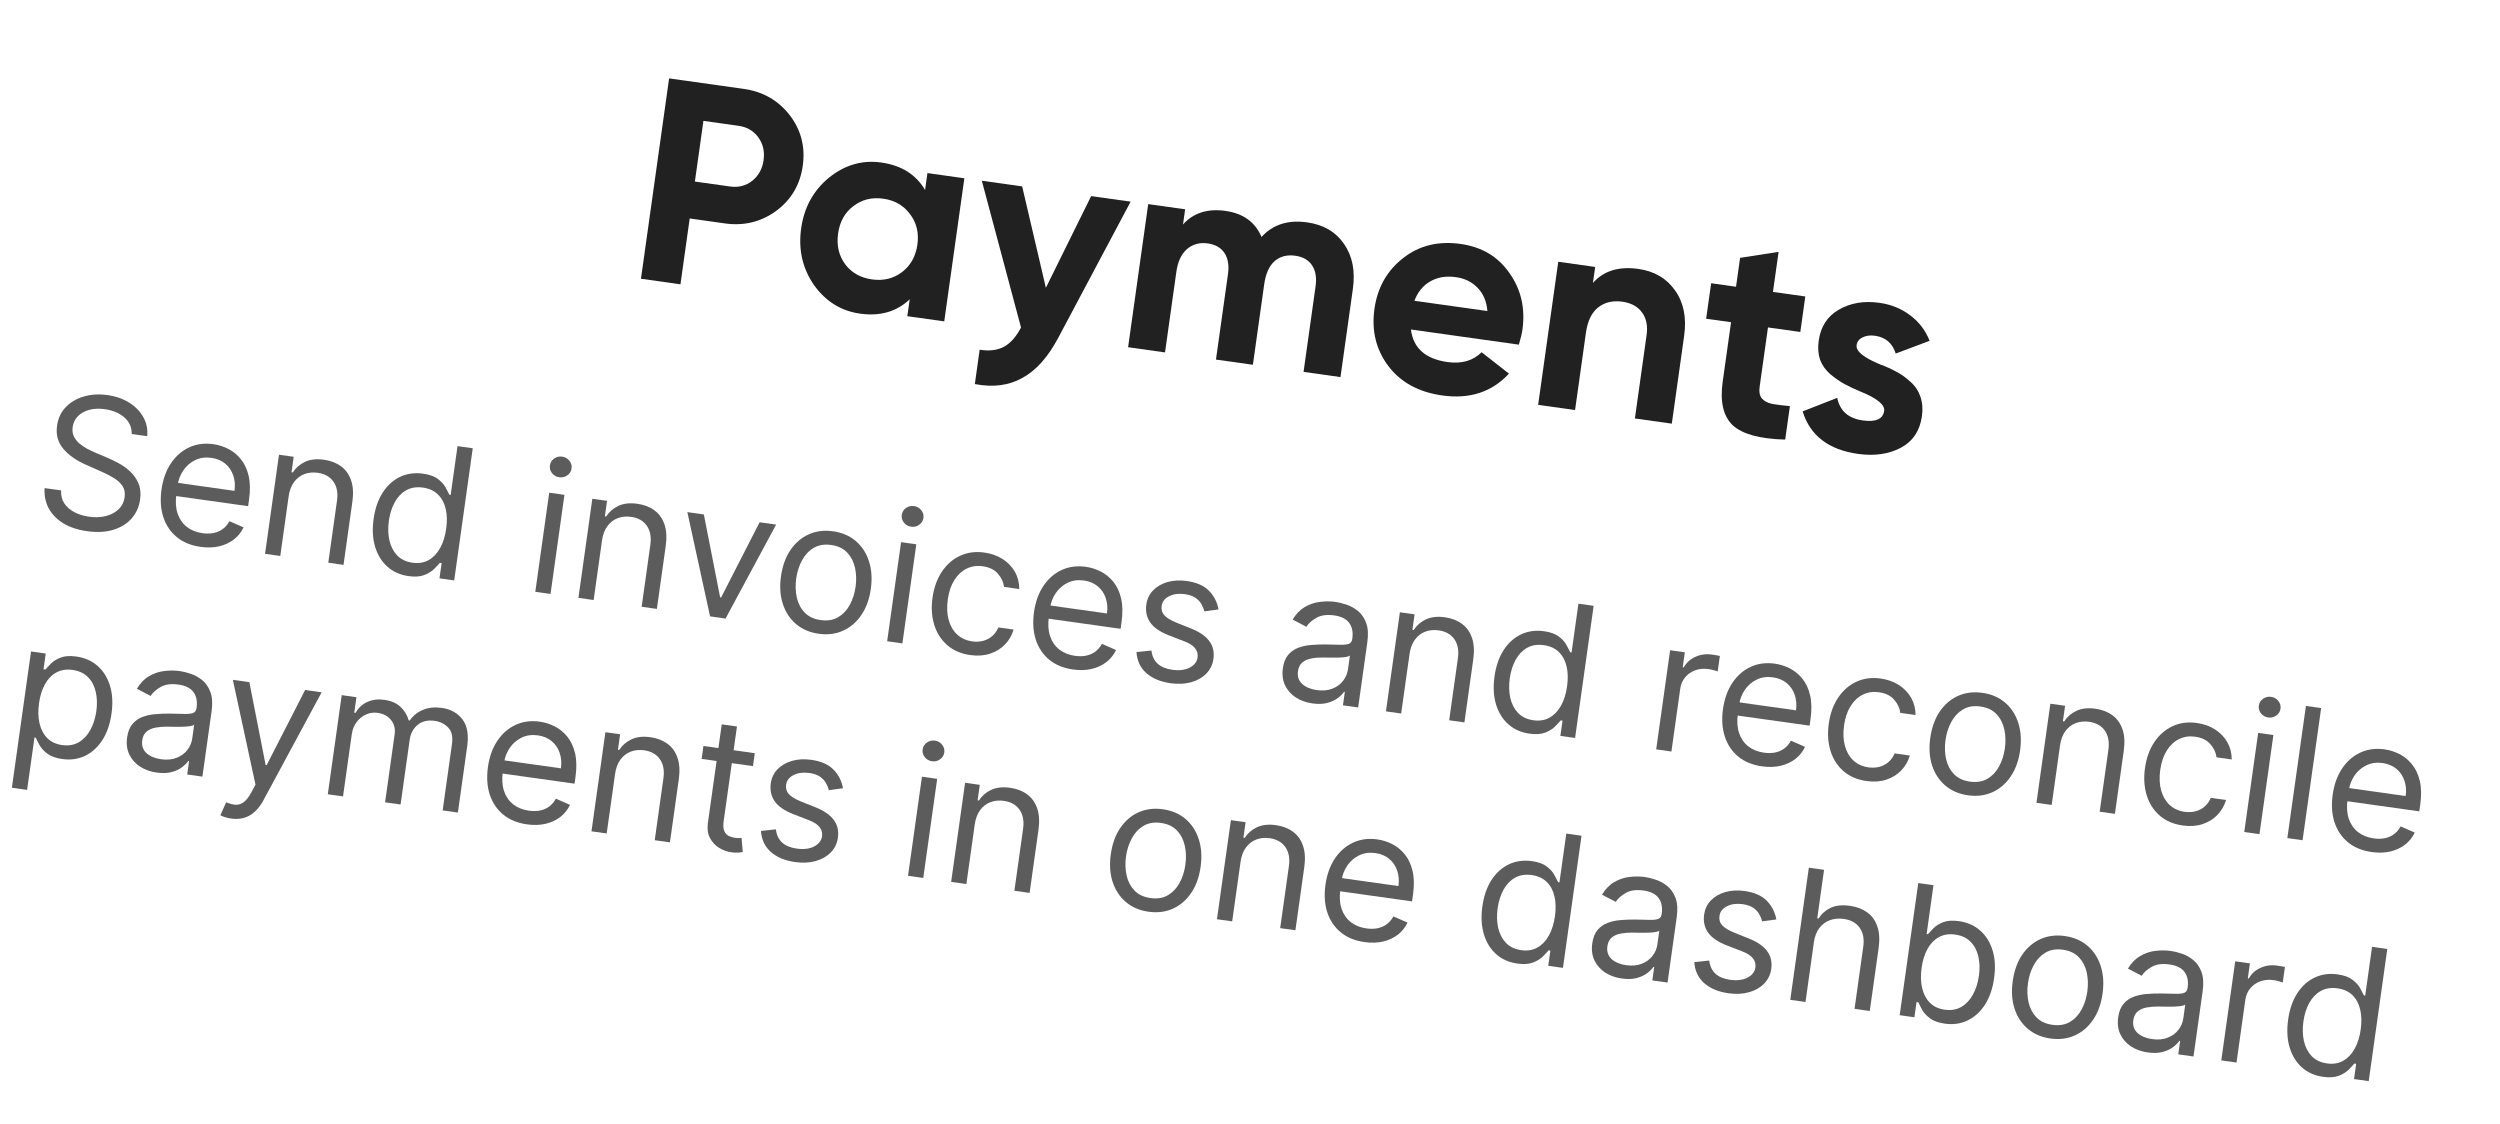 <svg width="109" height="49" viewBox="0 0 109 49" fill="none" xmlns="http://www.w3.org/2000/svg">
<path d="M29.173 3.418L32.43 3.876C33.262 3.993 33.93 4.375 34.433 5.023C34.927 5.669 35.117 6.404 35.001 7.228C34.885 8.051 34.5 8.706 33.847 9.191C33.185 9.675 32.438 9.858 31.606 9.741L30.071 9.525L29.668 12.396L27.946 12.153L29.173 3.418ZM30.297 7.916L31.832 8.131C32.199 8.183 32.52 8.101 32.796 7.885C33.074 7.661 33.239 7.362 33.291 6.987C33.345 6.605 33.269 6.272 33.062 5.988C32.856 5.705 32.57 5.537 32.204 5.486L30.669 5.27L30.297 7.916Z" fill="#212121"/>
<path d="M40.333 8.283L40.436 7.546L42.046 7.773L41.169 14.012L39.559 13.786L39.663 13.05C39.095 13.589 38.374 13.797 37.501 13.675C36.669 13.558 35.998 13.141 35.488 12.425C34.987 11.701 34.801 10.877 34.931 9.954C35.06 9.039 35.465 8.302 36.145 7.745C36.834 7.189 37.595 6.969 38.427 7.086C39.3 7.209 39.935 7.607 40.333 8.283ZM36.849 11.521C37.128 11.892 37.517 12.112 38.016 12.182C38.515 12.252 38.95 12.148 39.32 11.869C39.699 11.583 39.925 11.182 39.998 10.666C40.07 10.15 39.963 9.707 39.676 9.336C39.398 8.957 39.01 8.733 38.51 8.663C38.011 8.593 37.576 8.701 37.205 8.988C36.835 9.267 36.614 9.664 36.541 10.18C36.469 10.696 36.571 11.143 36.849 11.521Z" fill="#212121"/>
<path d="M45.6 12.548L47.574 8.55L49.296 8.792L46.148 14.712C45.697 15.565 45.174 16.153 44.577 16.476C43.987 16.809 43.296 16.899 42.503 16.745L42.713 15.247C43.136 15.315 43.49 15.272 43.775 15.117C44.06 14.961 44.307 14.682 44.516 14.279L42.807 7.88L44.566 8.127L45.6 12.548Z" fill="#212121"/>
<path d="M56.988 9.695C57.703 9.795 58.24 10.108 58.599 10.634C58.966 11.161 59.095 11.815 58.985 12.597L58.445 16.441L56.835 16.214L57.359 12.483C57.412 12.109 57.361 11.805 57.208 11.571C57.054 11.337 56.81 11.197 56.478 11.15C56.112 11.099 55.808 11.179 55.566 11.391C55.332 11.604 55.183 11.94 55.119 12.397L54.626 15.904L53.016 15.678L53.541 11.946C53.593 11.572 53.543 11.268 53.389 11.034C53.235 10.8 52.992 10.66 52.659 10.613C52.301 10.563 51.997 10.648 51.745 10.867C51.504 11.079 51.351 11.409 51.288 11.859L50.795 15.365L49.185 15.139L50.062 8.899L51.672 9.126L51.579 9.787C52.032 9.282 52.649 9.085 53.431 9.195C54.205 9.304 54.728 9.683 55.002 10.332C55.494 9.79 56.156 9.578 56.988 9.695Z" fill="#212121"/>
<path d="M66.222 15.027L61.518 14.366C61.616 15.177 62.147 15.65 63.112 15.786C63.728 15.872 64.223 15.73 64.598 15.358L65.79 16.29C65.05 17.093 64.08 17.411 62.882 17.242C61.851 17.097 61.067 16.669 60.531 15.957C59.994 15.246 59.793 14.416 59.926 13.467C60.057 12.536 60.475 11.797 61.179 11.251C61.875 10.704 62.71 10.499 63.683 10.636C64.607 10.766 65.315 11.188 65.809 11.902C66.319 12.618 66.509 13.442 66.378 14.374C66.353 14.549 66.301 14.766 66.222 15.027ZM61.668 13.114L64.85 13.561C64.816 13.141 64.673 12.803 64.42 12.546C64.176 12.292 63.863 12.137 63.48 12.084C63.047 12.023 62.674 12.085 62.359 12.27C62.046 12.446 61.816 12.728 61.668 13.114Z" fill="#212121"/>
<path d="M71.434 11.725C72.124 11.822 72.654 12.13 73.022 12.648C73.406 13.177 73.541 13.841 73.429 14.64L72.891 18.471L71.281 18.245L71.791 14.613C71.849 14.206 71.781 13.874 71.588 13.618C71.403 13.363 71.119 13.208 70.737 13.154C70.312 13.095 69.957 13.181 69.67 13.412C69.392 13.636 69.218 14.001 69.146 14.509L68.673 17.878L67.063 17.652L67.94 11.412L69.55 11.639L69.451 12.337C69.916 11.809 70.577 11.605 71.434 11.725Z" fill="#212121"/>
<path d="M78.711 12.926L78.494 14.474L77.084 14.276L76.719 16.871C76.689 17.087 76.72 17.253 76.814 17.368C76.909 17.483 77.058 17.564 77.264 17.61C77.471 17.647 77.73 17.679 78.04 17.706L77.834 19.166C76.727 19.137 75.963 18.928 75.543 18.538C75.132 18.141 74.987 17.51 75.109 16.645L75.474 14.049L74.388 13.897L74.606 12.349L75.691 12.502L75.868 11.242L77.547 10.981L77.301 12.728L78.711 12.926Z" fill="#212121"/>
<path d="M80.948 15.048C80.911 15.314 81.257 15.596 81.987 15.894C82.245 15.989 82.477 16.094 82.681 16.208C82.887 16.313 83.088 16.456 83.283 16.636C83.488 16.809 83.635 17.025 83.726 17.284C83.817 17.542 83.841 17.83 83.796 18.146C83.706 18.787 83.395 19.248 82.864 19.529C82.333 19.802 81.714 19.89 81.007 19.79C79.726 19.61 78.922 18.992 78.595 17.937L80.103 17.347C80.219 17.915 80.588 18.242 81.212 18.33C81.786 18.411 82.099 18.272 82.149 17.914C82.186 17.648 81.84 17.366 81.11 17.069C80.837 16.954 80.607 16.845 80.417 16.742C80.228 16.639 80.027 16.501 79.814 16.326C79.602 16.144 79.45 15.932 79.356 15.689C79.273 15.44 79.252 15.162 79.296 14.854C79.382 14.238 79.675 13.787 80.173 13.501C80.681 13.207 81.272 13.108 81.945 13.203C82.453 13.274 82.898 13.456 83.282 13.747C83.666 14.03 83.949 14.401 84.131 14.859L82.653 15.415C82.513 14.962 82.21 14.703 81.744 14.638C81.536 14.609 81.354 14.634 81.199 14.714C81.053 14.787 80.969 14.898 80.948 15.048Z" fill="#212121"/>
<path d="M5.742 18.923C5.748 18.633 5.642 18.393 5.424 18.201C5.206 18.01 4.923 17.89 4.574 17.841C4.319 17.805 4.09 17.815 3.887 17.87C3.686 17.926 3.522 18.019 3.395 18.148C3.269 18.278 3.194 18.435 3.168 18.619C3.146 18.772 3.164 18.91 3.222 19.031C3.282 19.15 3.364 19.254 3.47 19.344C3.577 19.431 3.69 19.508 3.811 19.573C3.933 19.636 4.045 19.689 4.148 19.732L4.711 19.971C4.855 20.032 5.014 20.11 5.188 20.205C5.364 20.3 5.528 20.42 5.68 20.564C5.834 20.706 5.954 20.878 6.038 21.079C6.123 21.28 6.146 21.516 6.108 21.786C6.064 22.097 5.943 22.367 5.745 22.596C5.548 22.824 5.284 22.991 4.952 23.095C4.621 23.2 4.235 23.221 3.792 23.159C3.38 23.101 3.032 22.984 2.748 22.808C2.467 22.633 2.257 22.414 2.118 22.152C1.981 21.89 1.923 21.599 1.945 21.281L2.665 21.382C2.653 21.602 2.701 21.793 2.808 21.953C2.918 22.112 3.066 22.24 3.254 22.337C3.443 22.433 3.652 22.496 3.881 22.529C4.147 22.566 4.392 22.556 4.616 22.5C4.841 22.442 5.026 22.343 5.171 22.205C5.317 22.065 5.405 21.89 5.434 21.68C5.461 21.488 5.43 21.325 5.34 21.19C5.25 21.055 5.123 20.938 4.959 20.838C4.795 20.739 4.616 20.647 4.421 20.562L3.741 20.26C3.309 20.067 2.978 19.832 2.749 19.555C2.521 19.278 2.433 18.946 2.488 18.557C2.533 18.235 2.66 17.966 2.868 17.75C3.079 17.533 3.341 17.379 3.656 17.287C3.973 17.194 4.316 17.173 4.683 17.225C5.055 17.277 5.375 17.39 5.646 17.564C5.916 17.736 6.119 17.948 6.256 18.201C6.395 18.453 6.448 18.726 6.417 19.018L5.742 18.923Z" fill="#5C5C5C"/>
<path d="M8.744 23.843C8.328 23.785 7.982 23.642 7.706 23.416C7.432 23.188 7.236 22.897 7.12 22.542C7.006 22.186 6.979 21.786 7.042 21.343C7.104 20.901 7.239 20.522 7.448 20.207C7.659 19.891 7.923 19.658 8.24 19.509C8.56 19.359 8.915 19.312 9.305 19.366C9.53 19.398 9.747 19.467 9.956 19.573C10.165 19.678 10.347 19.828 10.503 20.023C10.66 20.215 10.772 20.456 10.841 20.747C10.909 21.038 10.915 21.385 10.858 21.788L10.818 22.069L7.487 21.601L7.568 21.027L10.224 21.401C10.258 21.157 10.24 20.932 10.169 20.727C10.1 20.523 9.985 20.352 9.822 20.217C9.661 20.081 9.461 19.997 9.221 19.963C8.956 19.926 8.718 19.959 8.507 20.063C8.297 20.166 8.126 20.314 7.994 20.508C7.862 20.701 7.779 20.917 7.745 21.155L7.691 21.538C7.645 21.864 7.663 22.149 7.744 22.392C7.826 22.633 7.961 22.827 8.147 22.973C8.333 23.118 8.56 23.209 8.828 23.247C9.003 23.271 9.164 23.269 9.311 23.24C9.461 23.21 9.594 23.152 9.711 23.067C9.829 22.98 9.926 22.866 10.003 22.724L10.62 22.994C10.521 23.202 10.381 23.377 10.198 23.52C10.016 23.661 9.801 23.761 9.554 23.82C9.307 23.877 9.037 23.884 8.744 23.843Z" fill="#5C5C5C"/>
<path d="M12.585 21.641L12.22 24.24L11.556 24.147L12.164 19.826L12.805 19.916L12.71 20.591L12.766 20.599C12.898 20.394 13.077 20.239 13.302 20.135C13.527 20.029 13.803 19.999 14.129 20.045C14.422 20.086 14.669 20.182 14.872 20.333C15.075 20.482 15.22 20.686 15.308 20.945C15.396 21.202 15.415 21.514 15.363 21.882L14.977 24.628L14.313 24.534L14.693 21.834C14.74 21.494 14.69 21.217 14.54 21.003C14.39 20.787 14.162 20.657 13.854 20.614C13.642 20.584 13.447 20.604 13.267 20.672C13.089 20.741 12.94 20.857 12.819 21.019C12.699 21.182 12.621 21.389 12.585 21.641Z" fill="#5C5C5C"/>
<path d="M17.809 25.118C17.449 25.067 17.144 24.931 16.894 24.711C16.644 24.488 16.465 24.199 16.356 23.843C16.248 23.486 16.226 23.078 16.29 22.62C16.354 22.166 16.487 21.784 16.689 21.472C16.892 21.16 17.145 20.932 17.448 20.789C17.751 20.646 18.085 20.601 18.448 20.652C18.73 20.691 18.945 20.769 19.095 20.886C19.247 21.001 19.358 21.124 19.428 21.254C19.5 21.383 19.555 21.488 19.593 21.57L19.649 21.578L19.948 19.451L20.612 19.544L19.803 25.306L19.161 25.216L19.255 24.552L19.176 24.541C19.116 24.613 19.032 24.702 18.926 24.81C18.819 24.915 18.676 25.003 18.495 25.073C18.316 25.142 18.087 25.157 17.809 25.118ZM17.983 24.534C18.25 24.571 18.484 24.534 18.688 24.421C18.891 24.306 19.058 24.131 19.189 23.897C19.319 23.661 19.408 23.38 19.453 23.054C19.499 22.731 19.492 22.442 19.432 22.187C19.372 21.93 19.26 21.721 19.095 21.56C18.931 21.398 18.713 21.297 18.443 21.259C18.162 21.22 17.918 21.259 17.71 21.377C17.504 21.493 17.337 21.668 17.209 21.9C17.082 22.131 16.998 22.399 16.955 22.703C16.912 23.01 16.92 23.296 16.978 23.561C17.039 23.823 17.151 24.042 17.316 24.216C17.483 24.389 17.706 24.495 17.983 24.534Z" fill="#5C5C5C"/>
<path d="M23.339 25.803L23.946 21.482L24.61 21.575L24.003 25.896L23.339 25.803ZM24.385 20.809C24.256 20.791 24.15 20.731 24.069 20.63C23.989 20.529 23.958 20.416 23.976 20.293C23.993 20.169 24.054 20.069 24.158 19.994C24.264 19.919 24.382 19.891 24.511 19.909C24.641 19.927 24.745 19.987 24.825 20.088C24.906 20.189 24.938 20.302 24.921 20.425C24.903 20.549 24.842 20.649 24.735 20.724C24.631 20.799 24.514 20.827 24.385 20.809Z" fill="#5C5C5C"/>
<path d="M26.248 23.561L25.883 26.161L25.219 26.067L25.826 21.746L26.467 21.836L26.373 22.511L26.429 22.519C26.561 22.314 26.739 22.16 26.965 22.055C27.19 21.949 27.466 21.919 27.792 21.965C28.084 22.006 28.332 22.102 28.535 22.253C28.738 22.402 28.883 22.606 28.971 22.865C29.059 23.122 29.077 23.435 29.026 23.802L28.64 26.548L27.976 26.455L28.355 23.754C28.403 23.415 28.352 23.138 28.202 22.924C28.053 22.707 27.824 22.578 27.517 22.535C27.305 22.505 27.109 22.524 26.929 22.593C26.751 22.661 26.602 22.777 26.482 22.94C26.361 23.103 26.283 23.31 26.248 23.561Z" fill="#5C5C5C"/>
<path d="M33.839 22.872L31.634 26.969L30.959 26.874L29.968 22.328L30.688 22.43L31.397 26.041L31.442 26.047L33.119 22.771L33.839 22.872Z" fill="#5C5C5C"/>
<path d="M35.696 27.632C35.306 27.577 34.977 27.436 34.708 27.209C34.442 26.982 34.25 26.69 34.132 26.333C34.015 25.976 33.988 25.575 34.051 25.128C34.114 24.678 34.251 24.297 34.462 23.984C34.674 23.672 34.939 23.443 35.258 23.299C35.578 23.154 35.934 23.11 36.324 23.164C36.714 23.219 37.042 23.36 37.309 23.587C37.577 23.814 37.769 24.107 37.885 24.465C38.003 24.824 38.031 25.229 37.967 25.679C37.904 26.125 37.767 26.504 37.555 26.814C37.345 27.125 37.08 27.353 36.759 27.497C36.441 27.642 36.086 27.687 35.696 27.632ZM35.78 27.035C36.076 27.077 36.331 27.035 36.543 26.91C36.756 26.785 36.926 26.605 37.052 26.371C37.179 26.136 37.263 25.874 37.303 25.586C37.344 25.297 37.336 25.021 37.279 24.759C37.222 24.496 37.109 24.275 36.939 24.094C36.769 23.913 36.536 23.802 36.24 23.761C35.944 23.719 35.689 23.762 35.476 23.889C35.263 24.015 35.093 24.197 34.966 24.434C34.839 24.67 34.756 24.933 34.715 25.222C34.675 25.511 34.683 25.785 34.74 26.046C34.797 26.306 34.91 26.526 35.081 26.705C35.25 26.884 35.484 26.994 35.78 27.035Z" fill="#5C5C5C"/>
<path d="M38.68 27.959L39.287 23.638L39.951 23.732L39.344 28.053L38.68 27.959ZM39.726 22.965C39.597 22.947 39.491 22.887 39.41 22.786C39.331 22.685 39.3 22.573 39.317 22.449C39.334 22.325 39.395 22.226 39.499 22.15C39.605 22.076 39.723 22.047 39.853 22.065C39.982 22.083 40.087 22.143 40.166 22.244C40.248 22.346 40.279 22.458 40.262 22.582C40.245 22.706 40.183 22.805 40.077 22.88C39.972 22.955 39.856 22.984 39.726 22.965Z" fill="#5C5C5C"/>
<path d="M42.303 28.561C41.898 28.503 41.562 28.359 41.297 28.126C41.031 27.894 40.843 27.599 40.733 27.241C40.622 26.883 40.597 26.488 40.658 26.057C40.72 25.618 40.855 25.242 41.063 24.929C41.274 24.615 41.538 24.383 41.855 24.234C42.175 24.084 42.529 24.037 42.919 24.091C43.223 24.134 43.489 24.229 43.717 24.376C43.945 24.523 44.123 24.708 44.25 24.933C44.377 25.157 44.441 25.407 44.44 25.682L43.776 25.589C43.753 25.385 43.665 25.195 43.512 25.018C43.361 24.84 43.139 24.73 42.847 24.689C42.588 24.653 42.352 24.689 42.138 24.796C41.926 24.902 41.748 25.07 41.605 25.298C41.464 25.525 41.371 25.802 41.325 26.128C41.278 26.462 41.29 26.76 41.36 27.022C41.432 27.285 41.555 27.498 41.729 27.662C41.905 27.826 42.124 27.927 42.387 27.964C42.559 27.988 42.72 27.98 42.869 27.94C43.018 27.9 43.15 27.83 43.263 27.732C43.376 27.633 43.465 27.507 43.528 27.356L44.192 27.449C44.119 27.699 43.993 27.915 43.817 28.099C43.642 28.281 43.425 28.415 43.166 28.501C42.91 28.585 42.622 28.605 42.303 28.561Z" fill="#5C5C5C"/>
<path d="M46.785 29.19C46.368 29.132 46.022 28.989 45.746 28.763C45.472 28.535 45.276 28.244 45.16 27.889C45.046 27.533 45.02 27.133 45.082 26.69C45.144 26.248 45.279 25.869 45.488 25.554C45.699 25.238 45.963 25.005 46.28 24.856C46.6 24.706 46.955 24.659 47.345 24.713C47.57 24.745 47.787 24.814 47.996 24.92C48.205 25.026 48.387 25.175 48.544 25.37C48.7 25.562 48.812 25.803 48.881 26.094C48.949 26.385 48.955 26.732 48.898 27.135L48.858 27.416L45.528 26.948L45.608 26.374L48.264 26.747C48.298 26.504 48.28 26.279 48.209 26.074C48.141 25.869 48.025 25.699 47.862 25.564C47.701 25.428 47.501 25.344 47.261 25.31C46.996 25.273 46.758 25.306 46.547 25.41C46.337 25.513 46.166 25.661 46.034 25.855C45.902 26.048 45.819 26.264 45.785 26.502L45.731 26.885C45.686 27.211 45.703 27.496 45.784 27.739C45.866 27.98 46.001 28.174 46.187 28.32C46.373 28.465 46.6 28.556 46.868 28.594C47.043 28.619 47.204 28.616 47.351 28.587C47.501 28.557 47.634 28.499 47.751 28.414C47.869 28.327 47.966 28.213 48.044 28.071L48.66 28.341C48.562 28.549 48.421 28.724 48.239 28.867C48.056 29.008 47.841 29.108 47.594 29.166C47.347 29.224 47.077 29.232 46.785 29.19Z" fill="#5C5C5C"/>
<path d="M53.128 26.571L52.508 26.656C52.485 26.551 52.443 26.447 52.383 26.343C52.325 26.237 52.239 26.144 52.124 26.065C52.009 25.986 51.854 25.933 51.661 25.905C51.397 25.868 51.168 25.898 50.974 25.995C50.783 26.091 50.675 26.231 50.648 26.417C50.625 26.582 50.667 26.721 50.773 26.834C50.88 26.946 51.056 27.052 51.303 27.152L51.922 27.399C52.295 27.547 52.563 27.731 52.725 27.951C52.888 28.169 52.948 28.429 52.905 28.731C52.87 28.979 52.768 29.19 52.598 29.365C52.43 29.54 52.211 29.666 51.942 29.743C51.673 29.82 51.371 29.835 51.035 29.788C50.595 29.726 50.243 29.579 49.981 29.347C49.719 29.115 49.576 28.81 49.55 28.432L50.203 28.363C50.23 28.604 50.319 28.794 50.47 28.934C50.622 29.074 50.834 29.163 51.106 29.201C51.416 29.245 51.671 29.213 51.871 29.108C52.074 29 52.188 28.854 52.214 28.668C52.235 28.518 52.2 28.385 52.109 28.269C52.019 28.151 51.868 28.052 51.658 27.971L50.962 27.701C50.579 27.551 50.309 27.365 50.151 27.142C49.995 26.917 49.938 26.656 49.98 26.358C50.014 26.114 50.113 25.908 50.276 25.739C50.441 25.571 50.65 25.451 50.904 25.377C51.159 25.304 51.438 25.289 51.742 25.331C52.169 25.392 52.492 25.533 52.709 25.754C52.929 25.977 53.069 26.249 53.128 26.571Z" fill="#5C5C5C"/>
<path d="M57.221 30.669C56.947 30.63 56.706 30.544 56.497 30.409C56.289 30.273 56.133 30.097 56.029 29.882C55.926 29.664 55.894 29.415 55.933 29.134C55.968 28.886 56.045 28.692 56.164 28.552C56.284 28.41 56.431 28.307 56.607 28.241C56.782 28.176 56.971 28.136 57.174 28.12C57.38 28.103 57.584 28.096 57.789 28.098C58.056 28.101 58.272 28.106 58.438 28.112C58.606 28.116 58.73 28.102 58.811 28.069C58.894 28.037 58.943 27.968 58.958 27.86L58.961 27.838C59 27.561 58.955 27.334 58.824 27.159C58.696 26.984 58.479 26.875 58.173 26.832C57.856 26.788 57.598 26.822 57.398 26.936C57.199 27.049 57.051 27.179 56.956 27.327L56.358 27.013C56.507 26.766 56.686 26.583 56.894 26.463C57.104 26.341 57.325 26.267 57.556 26.241C57.79 26.212 58.015 26.213 58.233 26.244C58.372 26.263 58.529 26.303 58.704 26.362C58.881 26.419 59.047 26.51 59.202 26.635C59.358 26.761 59.478 26.933 59.562 27.154C59.646 27.374 59.664 27.656 59.616 27.999L59.216 30.846L58.552 30.753L58.634 30.167L58.6 30.163C58.542 30.25 58.453 30.34 58.333 30.432C58.213 30.524 58.06 30.596 57.875 30.646C57.69 30.697 57.472 30.704 57.221 30.669ZM57.406 30.087C57.669 30.123 57.897 30.103 58.092 30.025C58.288 29.948 58.444 29.834 58.558 29.683C58.675 29.534 58.746 29.369 58.771 29.188L58.857 28.581C58.824 28.61 58.758 28.633 58.658 28.648C58.561 28.661 58.449 28.669 58.322 28.672C58.197 28.674 58.076 28.674 57.958 28.672C57.841 28.669 57.747 28.668 57.674 28.667C57.498 28.665 57.332 28.679 57.175 28.709C57.02 28.737 56.889 28.794 56.784 28.88C56.68 28.965 56.616 29.092 56.592 29.261C56.56 29.491 56.621 29.678 56.775 29.82C56.931 29.961 57.142 30.049 57.406 30.087Z" fill="#5C5C5C"/>
<path d="M61.457 28.51L61.091 31.11L60.427 31.016L61.035 26.695L61.676 26.785L61.581 27.46L61.637 27.468C61.77 27.263 61.948 27.108 62.173 27.004C62.398 26.898 62.674 26.868 63.001 26.914C63.293 26.955 63.541 27.051 63.743 27.202C63.946 27.351 64.091 27.555 64.179 27.814C64.267 28.071 64.286 28.384 64.234 28.751L63.848 31.497L63.184 31.404L63.564 28.703C63.612 28.364 63.561 28.087 63.411 27.872C63.261 27.656 63.033 27.527 62.725 27.483C62.514 27.454 62.318 27.473 62.138 27.541C61.96 27.61 61.811 27.726 61.69 27.889C61.57 28.052 61.492 28.259 61.457 28.51Z" fill="#5C5C5C"/>
<path d="M66.681 31.987C66.32 31.936 66.015 31.801 65.765 31.58C65.515 31.358 65.336 31.068 65.227 30.713C65.119 30.355 65.097 29.947 65.161 29.49C65.225 29.036 65.358 28.653 65.561 28.341C65.763 28.029 66.016 27.802 66.319 27.659C66.622 27.516 66.956 27.47 67.32 27.521C67.601 27.561 67.817 27.639 67.966 27.756C68.119 27.871 68.23 27.993 68.299 28.124C68.371 28.252 68.426 28.358 68.464 28.439L68.521 28.447L68.819 26.32L69.483 26.414L68.674 32.175L68.032 32.085L68.126 31.421L68.047 31.41C67.987 31.482 67.904 31.572 67.797 31.679C67.69 31.785 67.547 31.873 67.367 31.943C67.187 32.011 66.958 32.026 66.681 31.987ZM66.854 31.403C67.121 31.441 67.356 31.403 67.559 31.29C67.762 31.175 67.929 31.001 68.06 30.767C68.191 30.53 68.279 30.249 68.325 29.923C68.37 29.6 68.363 29.312 68.303 29.056C68.243 28.799 68.131 28.59 67.966 28.43C67.802 28.267 67.585 28.167 67.314 28.129C67.033 28.089 66.789 28.128 66.581 28.246C66.375 28.363 66.208 28.537 66.08 28.77C65.954 29.001 65.869 29.268 65.826 29.572C65.783 29.88 65.791 30.166 65.849 30.43C65.91 30.693 66.023 30.912 66.188 31.086C66.355 31.258 66.577 31.364 66.854 31.403Z" fill="#5C5C5C"/>
<path d="M72.21 32.672L72.817 28.351L73.459 28.441L73.367 29.094L73.412 29.1C73.521 28.898 73.688 28.744 73.913 28.64C74.138 28.536 74.38 28.502 74.638 28.538C74.687 28.545 74.748 28.555 74.821 28.567C74.894 28.579 74.949 28.59 74.986 28.599L74.891 29.274C74.869 29.265 74.819 29.249 74.74 29.227C74.663 29.203 74.58 29.184 74.492 29.172C74.282 29.142 74.088 29.16 73.911 29.225C73.736 29.288 73.589 29.39 73.472 29.531C73.357 29.669 73.286 29.836 73.258 30.031L72.874 32.766L72.21 32.672Z" fill="#5C5C5C"/>
<path d="M76.825 33.413C76.409 33.354 76.062 33.212 75.786 32.986C75.512 32.758 75.317 32.467 75.201 32.112C75.086 31.755 75.06 31.356 75.122 30.913C75.185 30.47 75.32 30.092 75.529 29.777C75.74 29.46 76.004 29.228 76.321 29.079C76.641 28.929 76.995 28.881 77.385 28.936C77.611 28.968 77.827 29.036 78.036 29.142C78.245 29.248 78.428 29.398 78.584 29.592C78.741 29.784 78.853 30.026 78.921 30.317C78.989 30.607 78.995 30.954 78.939 31.358L78.899 31.639L75.568 31.171L75.649 30.597L78.305 30.97C78.339 30.726 78.32 30.502 78.25 30.297C78.181 30.092 78.065 29.922 77.903 29.786C77.742 29.651 77.542 29.566 77.302 29.532C77.037 29.495 76.799 29.529 76.588 29.633C76.378 29.735 76.207 29.884 76.075 30.077C75.942 30.271 75.859 30.487 75.826 30.725L75.772 31.108C75.726 31.434 75.744 31.718 75.824 31.961C75.907 32.202 76.041 32.396 76.227 32.543C76.413 32.688 76.641 32.779 76.909 32.816C77.083 32.841 77.244 32.839 77.392 32.81C77.541 32.779 77.675 32.721 77.792 32.637C77.909 32.55 78.007 32.435 78.084 32.293L78.7 32.563C78.602 32.772 78.462 32.947 78.279 33.09C78.097 33.23 77.882 33.33 77.635 33.389C77.388 33.446 77.118 33.454 76.825 33.413Z" fill="#5C5C5C"/>
<path d="M81.38 34.053C80.975 33.996 80.639 33.852 80.374 33.619C80.108 33.387 79.92 33.092 79.809 32.734C79.699 32.376 79.674 31.981 79.735 31.55C79.796 31.111 79.932 30.735 80.14 30.422C80.351 30.107 80.615 29.876 80.932 29.727C81.251 29.577 81.606 29.529 81.996 29.584C82.3 29.627 82.566 29.722 82.794 29.868C83.022 30.015 83.2 30.201 83.327 30.425C83.454 30.65 83.517 30.9 83.517 31.175L82.853 31.082C82.83 30.878 82.742 30.687 82.589 30.511C82.438 30.333 82.216 30.223 81.924 30.182C81.665 30.146 81.428 30.181 81.215 30.289C81.003 30.395 80.825 30.562 80.682 30.791C80.541 31.018 80.448 31.294 80.402 31.621C80.355 31.954 80.367 32.253 80.437 32.515C80.509 32.778 80.632 32.991 80.806 33.155C80.982 33.319 81.201 33.42 81.464 33.457C81.636 33.481 81.797 33.473 81.946 33.433C82.095 33.392 82.226 33.323 82.34 33.224C82.453 33.125 82.541 33 82.605 32.848L83.269 32.942C83.195 33.191 83.07 33.408 82.893 33.592C82.719 33.774 82.502 33.908 82.243 33.994C81.986 34.078 81.699 34.098 81.38 34.053Z" fill="#5C5C5C"/>
<path d="M85.805 34.675C85.415 34.62 85.086 34.479 84.817 34.252C84.551 34.026 84.359 33.734 84.24 33.377C84.124 33.02 84.097 32.618 84.16 32.172C84.223 31.722 84.36 31.34 84.57 31.027C84.783 30.715 85.048 30.486 85.367 30.342C85.687 30.198 86.043 30.153 86.433 30.208C86.823 30.262 87.151 30.403 87.418 30.63C87.686 30.857 87.878 31.15 87.994 31.509C88.112 31.868 88.139 32.272 88.076 32.722C88.013 33.169 87.876 33.547 87.664 33.858C87.454 34.169 87.189 34.396 86.868 34.541C86.549 34.685 86.195 34.73 85.805 34.675ZM85.889 34.079C86.185 34.12 86.44 34.079 86.652 33.954C86.865 33.829 87.035 33.649 87.161 33.414C87.288 33.179 87.372 32.918 87.412 32.629C87.453 32.34 87.445 32.065 87.388 31.802C87.331 31.54 87.218 31.318 87.048 31.138C86.878 30.957 86.645 30.846 86.349 30.804C86.053 30.762 85.798 30.805 85.585 30.932C85.372 31.059 85.202 31.241 85.075 31.477C84.948 31.714 84.865 31.976 84.824 32.265C84.784 32.554 84.792 32.829 84.849 33.089C84.906 33.35 85.019 33.569 85.189 33.748C85.359 33.927 85.593 34.037 85.889 34.079Z" fill="#5C5C5C"/>
<path d="M89.818 32.497L89.453 35.096L88.789 35.003L89.396 30.682L90.038 30.772L89.943 31.447L89.999 31.455C90.131 31.25 90.31 31.095 90.535 30.991C90.76 30.885 91.036 30.855 91.362 30.901C91.655 30.942 91.903 31.038 92.105 31.189C92.308 31.338 92.453 31.542 92.541 31.801C92.629 32.058 92.648 32.37 92.596 32.738L92.21 35.484L91.546 35.39L91.926 32.69C91.973 32.35 91.922 32.073 91.773 31.859C91.623 31.643 91.395 31.513 91.087 31.47C90.875 31.44 90.679 31.46 90.5 31.528C90.322 31.597 90.172 31.713 90.052 31.875C89.932 32.038 89.854 32.245 89.818 32.497Z" fill="#5C5C5C"/>
<path d="M95.166 35.991C94.761 35.934 94.426 35.789 94.16 35.557C93.894 35.325 93.706 35.029 93.596 34.672C93.486 34.314 93.461 33.919 93.521 33.488C93.583 33.049 93.718 32.673 93.926 32.36C94.137 32.045 94.401 31.814 94.718 31.665C95.038 31.515 95.393 31.467 95.783 31.522C96.087 31.565 96.352 31.659 96.58 31.806C96.808 31.953 96.986 32.139 97.113 32.363C97.24 32.587 97.304 32.837 97.303 33.113L96.639 33.019C96.617 32.815 96.528 32.625 96.375 32.449C96.224 32.271 96.003 32.161 95.71 32.12C95.451 32.084 95.215 32.119 95.001 32.227C94.789 32.333 94.612 32.5 94.468 32.729C94.328 32.956 94.234 33.232 94.188 33.559C94.141 33.892 94.153 34.19 94.223 34.453C94.295 34.715 94.418 34.929 94.592 35.093C94.768 35.257 94.987 35.358 95.25 35.395C95.422 35.419 95.583 35.411 95.732 35.371C95.882 35.33 96.013 35.261 96.126 35.162C96.239 35.063 96.328 34.938 96.391 34.786L97.055 34.88C96.982 35.129 96.857 35.346 96.68 35.53C96.505 35.712 96.288 35.846 96.029 35.932C95.773 36.016 95.485 36.036 95.166 35.991Z" fill="#5C5C5C"/>
<path d="M97.849 36.276L98.456 31.955L99.12 32.048L98.513 36.37L97.849 36.276ZM98.895 31.282C98.765 31.264 98.66 31.204 98.578 31.103C98.499 31.002 98.468 30.89 98.485 30.766C98.503 30.642 98.563 30.543 98.668 30.467C98.774 30.392 98.892 30.364 99.021 30.382C99.15 30.4 99.255 30.46 99.335 30.561C99.416 30.662 99.448 30.775 99.43 30.899C99.413 31.022 99.351 31.122 99.245 31.197C99.141 31.272 99.024 31.3 98.895 31.282Z" fill="#5C5C5C"/>
<path d="M101.202 30.872L100.392 36.634L99.728 36.541L100.538 30.779L101.202 30.872Z" fill="#5C5C5C"/>
<path d="M103.408 37.149C102.991 37.091 102.645 36.949 102.369 36.722C102.095 36.494 101.9 36.203 101.783 35.848C101.669 35.492 101.643 35.092 101.705 34.649C101.767 34.207 101.902 33.828 102.111 33.513C102.322 33.197 102.586 32.964 102.903 32.816C103.223 32.665 103.578 32.618 103.968 32.672C104.193 32.704 104.41 32.773 104.619 32.879C104.828 32.985 105.01 33.135 105.167 33.329C105.323 33.521 105.436 33.762 105.504 34.053C105.572 34.344 105.578 34.691 105.521 35.094L105.481 35.375L102.151 34.907L102.231 34.333L104.887 34.707C104.921 34.463 104.903 34.238 104.832 34.033C104.764 33.829 104.648 33.658 104.485 33.523C104.324 33.387 104.124 33.303 103.884 33.269C103.62 33.232 103.382 33.265 103.17 33.369C102.96 33.472 102.789 33.62 102.657 33.814C102.525 34.007 102.442 34.223 102.408 34.461L102.354 34.844C102.309 35.17 102.326 35.455 102.407 35.698C102.489 35.939 102.624 36.133 102.81 36.279C102.996 36.424 103.223 36.515 103.491 36.553C103.666 36.578 103.827 36.575 103.974 36.546C104.124 36.516 104.257 36.458 104.374 36.373C104.492 36.286 104.589 36.172 104.667 36.03L105.283 36.3C105.185 36.508 105.044 36.683 104.862 36.826C104.679 36.967 104.464 37.067 104.217 37.126C103.97 37.183 103.7 37.191 103.408 37.149Z" fill="#5C5C5C"/>
<path d="M0.518 34.346L1.353 28.404L1.994 28.494L1.898 29.181L1.977 29.192C2.036 29.124 2.117 29.038 2.219 28.934C2.324 28.828 2.465 28.74 2.641 28.672C2.819 28.601 3.049 28.585 3.33 28.625C3.694 28.676 4.002 28.812 4.254 29.033C4.506 29.254 4.686 29.542 4.795 29.898C4.904 30.254 4.926 30.659 4.862 31.112C4.798 31.57 4.665 31.956 4.462 32.27C4.259 32.582 4.007 32.81 3.706 32.955C3.404 33.098 3.074 33.145 2.713 33.094C2.436 33.055 2.22 32.978 2.066 32.862C1.912 32.745 1.799 32.621 1.725 32.49C1.652 32.358 1.597 32.248 1.559 32.163L1.503 32.155L1.182 34.439L0.518 34.346ZM1.702 30.657C1.656 30.983 1.663 31.278 1.724 31.541C1.785 31.802 1.897 32.015 2.061 32.182C2.226 32.346 2.441 32.447 2.707 32.485C2.985 32.524 3.227 32.483 3.433 32.363C3.641 32.241 3.81 32.062 3.939 31.826C4.07 31.588 4.157 31.315 4.2 31.008C4.243 30.704 4.234 30.424 4.175 30.167C4.117 29.908 4.005 29.694 3.837 29.525C3.672 29.355 3.449 29.25 3.167 29.21C2.897 29.172 2.661 29.209 2.458 29.32C2.255 29.429 2.09 29.599 1.962 29.83C1.834 30.058 1.747 30.334 1.702 30.657Z" fill="#5C5C5C"/>
<path d="M6.83 33.684C6.557 33.646 6.315 33.559 6.107 33.425C5.898 33.288 5.742 33.112 5.639 32.897C5.535 32.68 5.503 32.43 5.543 32.149C5.578 31.901 5.655 31.708 5.774 31.568C5.893 31.426 6.041 31.322 6.216 31.257C6.392 31.192 6.581 31.151 6.784 31.136C6.989 31.119 7.194 31.111 7.398 31.113C7.666 31.116 7.882 31.121 8.048 31.127C8.215 31.131 8.34 31.117 8.421 31.085C8.504 31.052 8.553 30.983 8.568 30.876L8.571 30.853C8.61 30.576 8.564 30.349 8.434 30.174C8.306 29.999 8.088 29.89 7.783 29.848C7.466 29.803 7.208 29.837 7.008 29.951C6.808 30.064 6.661 30.195 6.566 30.342L5.967 30.028C6.117 29.782 6.295 29.598 6.503 29.478C6.714 29.357 6.935 29.283 7.166 29.256C7.399 29.227 7.625 29.229 7.842 29.259C7.981 29.279 8.138 29.318 8.314 29.377C8.491 29.434 8.657 29.526 8.812 29.651C8.968 29.776 9.088 29.949 9.172 30.169C9.256 30.389 9.274 30.671 9.225 31.014L8.825 33.861L8.161 33.768L8.244 33.183L8.21 33.178C8.152 33.266 8.062 33.355 7.942 33.447C7.822 33.54 7.67 33.611 7.485 33.661C7.3 33.712 7.082 33.719 6.83 33.684ZM7.016 33.102C7.278 33.139 7.507 33.118 7.701 33.041C7.898 32.963 8.053 32.849 8.168 32.699C8.285 32.549 8.356 32.384 8.381 32.204L8.467 31.596C8.434 31.626 8.367 31.648 8.268 31.663C8.17 31.676 8.058 31.684 7.932 31.687C7.807 31.689 7.686 31.689 7.567 31.688C7.451 31.685 7.357 31.683 7.284 31.682C7.108 31.681 6.942 31.695 6.785 31.724C6.63 31.752 6.499 31.809 6.393 31.896C6.29 31.98 6.226 32.107 6.202 32.276C6.17 32.507 6.231 32.693 6.385 32.835C6.541 32.976 6.751 33.065 7.016 33.102Z" fill="#5C5C5C"/>
<path d="M10.082 35.69C9.97 35.675 9.871 35.651 9.785 35.62C9.699 35.591 9.641 35.565 9.609 35.544L9.86 34.982C10.016 35.046 10.156 35.081 10.282 35.087C10.407 35.093 10.525 35.053 10.634 34.968C10.745 34.884 10.857 34.738 10.968 34.53L11.139 34.209L10.152 29.641L10.872 29.742L11.581 33.353L11.626 33.36L13.303 30.084L14.023 30.185L11.493 34.879C11.379 35.09 11.251 35.261 11.108 35.39C10.966 35.521 10.809 35.611 10.637 35.659C10.468 35.708 10.283 35.719 10.082 35.69Z" fill="#5C5C5C"/>
<path d="M14.292 34.63L14.899 30.308L15.541 30.399L15.446 31.074L15.502 31.082C15.625 30.864 15.795 30.705 16.014 30.606C16.233 30.505 16.483 30.474 16.764 30.513C17.049 30.553 17.277 30.651 17.448 30.807C17.622 30.962 17.746 31.162 17.82 31.408L17.865 31.414C18.007 31.206 18.198 31.052 18.438 30.952C18.678 30.85 18.953 30.821 19.262 30.864C19.648 30.919 19.948 31.084 20.159 31.36C20.371 31.635 20.441 32.027 20.37 32.535L19.964 35.427L19.3 35.334L19.706 32.441C19.751 32.123 19.696 31.883 19.541 31.721C19.385 31.56 19.19 31.462 18.953 31.429C18.649 31.386 18.401 31.445 18.208 31.606C18.016 31.764 17.9 31.983 17.861 32.263L17.465 35.076L16.79 34.981L17.206 32.021C17.241 31.776 17.189 31.567 17.05 31.394C16.912 31.22 16.718 31.115 16.466 31.08C16.294 31.055 16.126 31.079 15.963 31.149C15.802 31.221 15.664 31.331 15.549 31.481C15.437 31.63 15.365 31.81 15.336 32.022L14.956 34.723L14.292 34.63Z" fill="#5C5C5C"/>
<path d="M22.977 35.942C22.56 35.884 22.214 35.741 21.938 35.515C21.664 35.287 21.469 34.996 21.352 34.641C21.238 34.284 21.212 33.885 21.274 33.442C21.336 33 21.471 32.621 21.68 32.306C21.891 31.989 22.155 31.757 22.473 31.608C22.792 31.458 23.147 31.41 23.537 31.465C23.762 31.497 23.979 31.566 24.188 31.672C24.397 31.777 24.579 31.927 24.736 32.121C24.892 32.314 25.005 32.555 25.073 32.846C25.141 33.137 25.147 33.484 25.09 33.887L25.05 34.168L21.72 33.7L21.8 33.126L24.456 33.499C24.49 33.255 24.472 33.031 24.401 32.826C24.333 32.621 24.217 32.451 24.054 32.315C23.894 32.18 23.693 32.095 23.453 32.062C23.189 32.025 22.951 32.058 22.739 32.162C22.529 32.265 22.358 32.413 22.226 32.606C22.094 32.8 22.011 33.016 21.977 33.254L21.924 33.637C21.878 33.963 21.895 34.248 21.976 34.49C22.058 34.732 22.193 34.925 22.379 35.072C22.565 35.217 22.792 35.308 23.06 35.346C23.235 35.37 23.396 35.368 23.543 35.339C23.693 35.309 23.826 35.251 23.944 35.166C24.061 35.079 24.158 34.965 24.236 34.822L24.852 35.093C24.754 35.301 24.613 35.476 24.431 35.619C24.248 35.76 24.034 35.859 23.786 35.918C23.539 35.975 23.269 35.983 22.977 35.942Z" fill="#5C5C5C"/>
<path d="M26.818 33.739L26.452 36.339L25.788 36.246L26.396 31.924L27.037 32.015L26.942 32.69L26.998 32.698C27.131 32.492 27.309 32.338 27.534 32.234C27.759 32.128 28.035 32.097 28.362 32.143C28.654 32.184 28.902 32.281 29.104 32.431C29.307 32.58 29.453 32.785 29.54 33.044C29.629 33.301 29.647 33.613 29.595 33.981L29.209 36.727L28.546 36.633L28.925 33.932C28.973 33.593 28.922 33.316 28.772 33.102C28.623 32.886 28.394 32.756 28.087 32.713C27.875 32.683 27.679 32.703 27.499 32.771C27.321 32.84 27.172 32.955 27.051 33.118C26.931 33.281 26.853 33.488 26.818 33.739Z" fill="#5C5C5C"/>
<path d="M32.909 32.84L32.83 33.403L30.591 33.088L30.67 32.525L32.909 32.84ZM31.468 31.582L32.132 31.675L31.553 35.794C31.527 35.981 31.534 36.126 31.575 36.227C31.619 36.327 31.681 36.399 31.763 36.443C31.847 36.485 31.938 36.513 32.035 36.527C32.108 36.537 32.169 36.542 32.217 36.541C32.265 36.538 32.304 36.536 32.333 36.534L32.384 37.15C32.336 37.16 32.271 37.168 32.188 37.174C32.105 37.181 32.001 37.176 31.878 37.159C31.69 37.133 31.512 37.066 31.343 36.96C31.176 36.855 31.046 36.711 30.951 36.529C30.857 36.348 30.828 36.132 30.864 35.88L31.468 31.582Z" fill="#5C5C5C"/>
<path d="M36.755 34.367L36.135 34.453C36.112 34.348 36.07 34.243 36.01 34.139C35.952 34.034 35.866 33.941 35.751 33.862C35.635 33.783 35.481 33.729 35.288 33.702C35.024 33.665 34.795 33.695 34.601 33.792C34.41 33.888 34.301 34.028 34.275 34.214C34.252 34.379 34.294 34.518 34.4 34.63C34.507 34.743 34.683 34.849 34.929 34.949L35.549 35.196C35.922 35.344 36.19 35.528 36.352 35.748C36.514 35.966 36.574 36.226 36.532 36.528C36.497 36.776 36.395 36.987 36.225 37.162C36.057 37.337 35.838 37.463 35.569 37.54C35.3 37.617 34.998 37.632 34.662 37.585C34.221 37.523 33.87 37.376 33.608 37.144C33.346 36.912 33.203 36.607 33.177 36.228L33.83 36.16C33.857 36.401 33.946 36.591 34.097 36.731C34.249 36.871 34.461 36.96 34.733 36.998C35.043 37.041 35.297 37.01 35.498 36.905C35.7 36.797 35.815 36.651 35.841 36.465C35.862 36.315 35.827 36.182 35.736 36.066C35.646 35.948 35.495 35.849 35.285 35.767L34.588 35.497C34.206 35.348 33.935 35.162 33.778 34.939C33.622 34.714 33.565 34.453 33.606 34.154C33.641 33.911 33.74 33.705 33.903 33.536C34.068 33.368 34.277 33.248 34.53 33.174C34.785 33.101 35.065 33.086 35.369 33.128C35.796 33.188 36.119 33.329 36.336 33.551C36.556 33.773 36.695 34.045 36.755 34.367Z" fill="#5C5C5C"/>
<path d="M39.59 38.186L40.197 33.864L40.861 33.958L40.254 38.279L39.59 38.186ZM40.636 33.192C40.507 33.173 40.401 33.114 40.32 33.012C40.241 32.911 40.209 32.799 40.227 32.675C40.244 32.551 40.305 32.452 40.409 32.377C40.516 32.302 40.633 32.273 40.763 32.291C40.892 32.31 40.997 32.369 41.076 32.47C41.158 32.572 41.19 32.684 41.172 32.808C41.155 32.932 41.093 33.031 40.987 33.106C40.883 33.181 40.766 33.21 40.636 33.192Z" fill="#5C5C5C"/>
<path d="M42.499 35.944L42.134 38.543L41.47 38.45L42.078 34.129L42.719 34.219L42.624 34.894L42.68 34.902C42.812 34.697 42.991 34.542 43.216 34.438C43.441 34.332 43.717 34.302 44.043 34.348C44.336 34.389 44.584 34.485 44.786 34.636C44.989 34.785 45.134 34.989 45.222 35.248C45.31 35.505 45.329 35.817 45.277 36.185L44.891 38.931L44.227 38.837L44.607 36.137C44.654 35.797 44.603 35.52 44.454 35.306C44.304 35.09 44.076 34.96 43.768 34.917C43.556 34.887 43.361 34.907 43.181 34.975C43.003 35.044 42.853 35.16 42.733 35.322C42.613 35.485 42.535 35.692 42.499 35.944Z" fill="#5C5C5C"/>
<path d="M50.075 39.751C49.685 39.696 49.356 39.556 49.088 39.328C48.821 39.102 48.629 38.81 48.511 38.453C48.394 38.096 48.368 37.694 48.43 37.248C48.494 36.798 48.63 36.416 48.841 36.104C49.053 35.791 49.318 35.562 49.637 35.418C49.958 35.274 50.313 35.229 50.703 35.284C51.093 35.339 51.422 35.479 51.688 35.706C51.956 35.933 52.148 36.226 52.264 36.585C52.382 36.944 52.41 37.348 52.346 37.798C52.284 38.245 52.146 38.623 51.934 38.934C51.724 39.245 51.459 39.472 51.139 39.617C50.82 39.761 50.465 39.806 50.075 39.751ZM50.159 39.155C50.455 39.197 50.71 39.155 50.923 39.03C51.135 38.905 51.305 38.725 51.432 38.49C51.558 38.256 51.642 37.994 51.682 37.705C51.723 37.416 51.715 37.141 51.658 36.878C51.601 36.616 51.488 36.394 51.318 36.214C51.149 36.033 50.916 35.922 50.619 35.88C50.323 35.839 50.068 35.881 49.855 36.008C49.642 36.135 49.473 36.317 49.346 36.553C49.219 36.79 49.135 37.052 49.094 37.341C49.054 37.63 49.062 37.905 49.119 38.165C49.176 38.426 49.29 38.645 49.46 38.824C49.63 39.003 49.863 39.113 50.159 39.155Z" fill="#5C5C5C"/>
<path d="M54.089 37.573L53.723 40.172L53.059 40.079L53.667 35.758L54.308 35.848L54.213 36.523L54.27 36.531C54.402 36.326 54.58 36.171 54.805 36.067C55.031 35.961 55.306 35.931 55.633 35.977C55.925 36.018 56.173 36.114 56.375 36.265C56.578 36.414 56.724 36.618 56.811 36.877C56.9 37.134 56.918 37.446 56.866 37.814L56.48 40.56L55.816 40.466L56.196 37.766C56.244 37.426 56.193 37.149 56.043 36.935C55.894 36.719 55.665 36.589 55.358 36.546C55.146 36.516 54.95 36.536 54.77 36.604C54.592 36.673 54.443 36.789 54.322 36.952C54.202 37.114 54.124 37.321 54.089 37.573Z" fill="#5C5C5C"/>
<path d="M59.493 41.075C59.076 41.016 58.73 40.874 58.454 40.648C58.18 40.42 57.985 40.129 57.868 39.774C57.754 39.417 57.728 39.018 57.79 38.575C57.852 38.132 57.988 37.754 58.196 37.439C58.407 37.122 58.671 36.89 58.989 36.741C59.308 36.591 59.663 36.543 60.053 36.598C60.278 36.63 60.495 36.698 60.704 36.804C60.913 36.91 61.095 37.06 61.252 37.254C61.408 37.446 61.521 37.688 61.589 37.979C61.657 38.269 61.663 38.616 61.606 39.02L61.566 39.301L58.236 38.833L58.316 38.259L60.972 38.632C61.006 38.388 60.988 38.164 60.917 37.959C60.849 37.754 60.733 37.584 60.57 37.448C60.41 37.313 60.209 37.228 59.969 37.194C59.705 37.157 59.467 37.191 59.255 37.295C59.045 37.397 58.875 37.545 58.742 37.739C58.61 37.933 58.527 38.149 58.493 38.387L58.44 38.77C58.394 39.096 58.411 39.38 58.492 39.623C58.575 39.864 58.709 40.058 58.895 40.205C59.081 40.35 59.308 40.441 59.577 40.479C59.751 40.503 59.912 40.501 60.059 40.472C60.209 40.441 60.342 40.383 60.459 40.299C60.577 40.212 60.674 40.097 60.752 39.955L61.368 40.225C61.27 40.434 61.129 40.609 60.947 40.752C60.764 40.892 60.55 40.992 60.302 41.051C60.055 41.108 59.785 41.116 59.493 41.075Z" fill="#5C5C5C"/>
<path d="M66.152 42.011C65.791 41.96 65.486 41.825 65.236 41.604C64.986 41.382 64.807 41.092 64.698 40.737C64.59 40.379 64.568 39.971 64.632 39.514C64.696 39.06 64.829 38.677 65.032 38.365C65.234 38.053 65.487 37.826 65.79 37.683C66.093 37.54 66.427 37.494 66.791 37.545C67.072 37.585 67.288 37.663 67.438 37.779C67.59 37.895 67.701 38.017 67.77 38.148C67.842 38.276 67.897 38.382 67.935 38.463L67.992 38.471L68.29 36.344L68.954 36.438L68.145 42.199L67.503 42.109L67.597 41.445L67.518 41.434C67.458 41.506 67.375 41.596 67.268 41.703C67.161 41.809 67.018 41.897 66.838 41.967C66.658 42.035 66.429 42.05 66.152 42.011ZM66.326 41.427C66.592 41.465 66.827 41.427 67.03 41.314C67.234 41.199 67.4 41.025 67.531 40.791C67.662 40.554 67.75 40.273 67.796 39.947C67.841 39.624 67.834 39.336 67.774 39.08C67.715 38.823 67.602 38.614 67.438 38.454C67.273 38.291 67.056 38.191 66.786 38.153C66.504 38.113 66.26 38.152 66.052 38.27C65.846 38.387 65.679 38.561 65.551 38.794C65.425 39.025 65.34 39.292 65.298 39.596C65.254 39.903 65.262 40.19 65.32 40.454C65.381 40.717 65.494 40.935 65.659 41.11C65.826 41.282 66.048 41.388 66.326 41.427Z" fill="#5C5C5C"/>
<path d="M70.71 42.663C70.436 42.625 70.195 42.538 69.987 42.404C69.778 42.267 69.622 42.091 69.519 41.876C69.415 41.659 69.383 41.41 69.423 41.128C69.458 40.881 69.534 40.687 69.654 40.547C69.773 40.405 69.921 40.301 70.096 40.236C70.272 40.171 70.461 40.13 70.664 40.115C70.869 40.098 71.074 40.09 71.278 40.092C71.546 40.095 71.762 40.1 71.927 40.106C72.095 40.111 72.219 40.096 72.301 40.064C72.384 40.032 72.433 39.962 72.448 39.855L72.451 39.833C72.49 39.555 72.444 39.328 72.314 39.153C72.185 38.978 71.968 38.87 71.663 38.827C71.346 38.782 71.087 38.816 70.888 38.93C70.688 39.044 70.541 39.174 70.446 39.321L69.847 39.008C69.996 38.761 70.175 38.577 70.383 38.457C70.594 38.336 70.814 38.262 71.046 38.235C71.279 38.207 71.505 38.208 71.722 38.238C71.861 38.258 72.018 38.297 72.193 38.356C72.371 38.414 72.537 38.505 72.691 38.63C72.848 38.755 72.968 38.928 73.052 39.148C73.136 39.368 73.153 39.65 73.105 39.993L72.705 42.84L72.041 42.747L72.123 42.162L72.09 42.157C72.031 42.245 71.942 42.334 71.822 42.426C71.702 42.519 71.55 42.59 71.365 42.641C71.18 42.691 70.962 42.699 70.71 42.663ZM70.895 42.081C71.158 42.118 71.387 42.097 71.581 42.02C71.778 41.942 71.933 41.828 72.048 41.678C72.165 41.528 72.236 41.363 72.261 41.183L72.346 40.575C72.314 40.605 72.247 40.627 72.148 40.642C72.05 40.655 71.938 40.663 71.811 40.666C71.687 40.668 71.565 40.668 71.447 40.667C71.331 40.664 71.236 40.662 71.164 40.661C70.988 40.66 70.822 40.673 70.665 40.703C70.51 40.731 70.379 40.788 70.273 40.875C70.169 40.96 70.106 41.086 70.082 41.255C70.05 41.486 70.11 41.672 70.264 41.815C70.421 41.955 70.631 42.044 70.895 42.081Z" fill="#5C5C5C"/>
<path d="M77.449 40.087L76.829 40.172C76.805 40.068 76.763 39.963 76.704 39.859C76.646 39.754 76.559 39.661 76.444 39.582C76.329 39.503 76.175 39.449 75.982 39.422C75.717 39.385 75.488 39.415 75.295 39.512C75.104 39.608 74.995 39.748 74.969 39.934C74.946 40.099 74.987 40.238 75.094 40.35C75.201 40.463 75.377 40.569 75.623 40.669L76.242 40.916C76.615 41.064 76.883 41.248 77.046 41.468C77.208 41.686 77.268 41.946 77.226 42.248C77.191 42.495 77.088 42.707 76.919 42.882C76.751 43.057 76.532 43.183 76.263 43.26C75.994 43.337 75.692 43.352 75.356 43.305C74.915 43.243 74.564 43.096 74.302 42.864C74.04 42.632 73.896 42.327 73.871 41.949L74.523 41.88C74.551 42.12 74.64 42.311 74.79 42.451C74.943 42.591 75.155 42.68 75.427 42.718C75.736 42.761 75.991 42.73 76.192 42.625C76.394 42.517 76.508 42.371 76.534 42.185C76.556 42.035 76.521 41.902 76.43 41.786C76.339 41.668 76.189 41.569 75.978 41.487L75.282 41.217C74.9 41.068 74.629 40.882 74.471 40.659C74.315 40.434 74.258 40.173 74.3 39.874C74.335 39.631 74.433 39.425 74.597 39.256C74.762 39.088 74.971 38.967 75.224 38.894C75.479 38.821 75.759 38.806 76.062 38.848C76.49 38.908 76.813 39.049 77.03 39.271C77.249 39.493 77.389 39.765 77.449 40.087Z" fill="#5C5C5C"/>
<path d="M79.085 41.086L78.72 43.686L78.056 43.593L78.865 37.831L79.529 37.924L79.232 40.04L79.288 40.048C79.421 39.839 79.598 39.683 79.819 39.58C80.042 39.476 80.323 39.447 80.663 39.495C80.957 39.536 81.207 39.632 81.412 39.781C81.617 39.928 81.763 40.132 81.851 40.391C81.941 40.648 81.96 40.962 81.908 41.334L81.522 44.08L80.858 43.986L81.237 41.286C81.286 40.942 81.234 40.664 81.082 40.452C80.932 40.238 80.701 40.108 80.388 40.065C80.17 40.034 79.969 40.052 79.783 40.12C79.6 40.188 79.446 40.303 79.322 40.465C79.199 40.628 79.12 40.835 79.085 41.086Z" fill="#5C5C5C"/>
<path d="M82.826 44.263L83.636 38.501L84.3 38.595L84.001 40.722L84.057 40.73C84.117 40.661 84.198 40.575 84.3 40.471C84.405 40.365 84.546 40.278 84.722 40.209C84.9 40.138 85.13 40.123 85.411 40.162C85.775 40.214 86.083 40.35 86.335 40.571C86.587 40.791 86.767 41.08 86.876 41.435C86.985 41.791 87.007 42.196 86.943 42.65C86.879 43.108 86.745 43.493 86.543 43.807C86.34 44.119 86.088 44.347 85.786 44.493C85.485 44.636 85.154 44.682 84.794 44.631C84.517 44.592 84.301 44.515 84.147 44.4C83.993 44.283 83.88 44.159 83.806 44.028C83.733 43.895 83.678 43.786 83.64 43.7L83.561 43.689L83.468 44.353L82.826 44.263ZM83.783 42.194C83.737 42.52 83.744 42.815 83.805 43.078C83.866 43.339 83.978 43.553 84.142 43.719C84.306 43.884 84.522 43.985 84.788 44.022C85.066 44.061 85.308 44.021 85.514 43.901C85.722 43.779 85.891 43.6 86.02 43.364C86.151 43.126 86.238 42.853 86.281 42.545C86.324 42.242 86.315 41.961 86.256 41.704C86.198 41.446 86.086 41.232 85.918 41.063C85.753 40.892 85.53 40.787 85.248 40.748C84.978 40.71 84.742 40.746 84.539 40.857C84.336 40.967 84.171 41.136 84.042 41.367C83.915 41.596 83.828 41.872 83.783 42.194Z" fill="#5C5C5C"/>
<path d="M89.4 45.279C89.01 45.224 88.68 45.083 88.412 44.856C88.145 44.629 87.953 44.337 87.835 43.98C87.719 43.623 87.692 43.222 87.755 42.775C87.818 42.325 87.955 41.944 88.165 41.631C88.377 41.319 88.643 41.09 88.962 40.946C89.282 40.801 89.637 40.756 90.027 40.811C90.418 40.866 90.746 41.007 91.012 41.234C91.281 41.461 91.473 41.754 91.589 42.112C91.707 42.471 91.734 42.876 91.671 43.326C91.608 43.772 91.471 44.151 91.259 44.461C91.049 44.772 90.783 45 90.463 45.144C90.144 45.289 89.79 45.334 89.4 45.279ZM89.484 44.682C89.78 44.724 90.034 44.682 90.247 44.557C90.46 44.432 90.629 44.252 90.756 44.018C90.883 43.783 90.966 43.521 91.007 43.233C91.047 42.944 91.039 42.668 90.983 42.406C90.926 42.143 90.812 41.922 90.643 41.741C90.473 41.56 90.24 41.449 89.944 41.408C89.647 41.366 89.393 41.409 89.18 41.536C88.967 41.663 88.797 41.844 88.67 42.081C88.543 42.317 88.459 42.58 88.419 42.869C88.378 43.158 88.386 43.432 88.443 43.693C88.501 43.953 88.614 44.173 88.784 44.352C88.954 44.531 89.187 44.641 89.484 44.682Z" fill="#5C5C5C"/>
<path d="M93.641 45.886C93.367 45.848 93.126 45.761 92.917 45.627C92.709 45.49 92.553 45.315 92.449 45.099C92.346 44.882 92.314 44.633 92.354 44.351C92.388 44.104 92.465 43.91 92.585 43.77C92.704 43.628 92.851 43.524 93.027 43.459C93.203 43.394 93.392 43.354 93.595 43.338C93.8 43.321 94.005 43.313 94.209 43.315C94.476 43.319 94.693 43.323 94.858 43.329C95.026 43.334 95.15 43.32 95.231 43.287C95.314 43.255 95.363 43.185 95.378 43.078L95.382 43.056C95.421 42.778 95.375 42.552 95.245 42.377C95.116 42.202 94.899 42.093 94.593 42.05C94.276 42.005 94.018 42.04 93.819 42.153C93.619 42.267 93.472 42.397 93.376 42.544L92.778 42.231C92.927 41.984 93.106 41.801 93.314 41.681C93.524 41.559 93.745 41.485 93.977 41.458C94.21 41.43 94.436 41.431 94.653 41.462C94.792 41.481 94.949 41.52 95.124 41.579C95.302 41.637 95.468 41.728 95.622 41.853C95.779 41.978 95.899 42.151 95.983 42.371C96.066 42.592 96.084 42.873 96.036 43.217L95.636 46.063L94.972 45.97L95.054 45.385L95.02 45.38C94.962 45.468 94.873 45.557 94.753 45.65C94.633 45.742 94.481 45.813 94.296 45.864C94.111 45.914 93.892 45.922 93.641 45.886ZM93.826 45.304C94.089 45.341 94.317 45.321 94.512 45.243C94.708 45.165 94.864 45.051 94.979 44.901C95.096 44.751 95.166 44.586 95.192 44.406L95.277 43.798C95.244 43.828 95.178 43.85 95.079 43.865C94.981 43.878 94.869 43.886 94.742 43.89C94.618 43.891 94.496 43.891 94.378 43.89C94.262 43.887 94.167 43.885 94.095 43.885C93.919 43.883 93.752 43.897 93.595 43.926C93.44 43.954 93.31 44.011 93.204 44.098C93.1 44.183 93.037 44.31 93.013 44.478C92.98 44.709 93.041 44.895 93.195 45.038C93.352 45.178 93.562 45.267 93.826 45.304Z" fill="#5C5C5C"/>
<path d="M96.848 46.234L97.455 41.913L98.096 42.003L98.005 42.656L98.05 42.662C98.159 42.459 98.325 42.306 98.55 42.202C98.775 42.097 99.017 42.063 99.276 42.1C99.325 42.107 99.386 42.116 99.459 42.128C99.531 42.141 99.587 42.151 99.623 42.16L99.529 42.835C99.507 42.827 99.457 42.811 99.377 42.788C99.3 42.764 99.218 42.746 99.13 42.733C98.92 42.704 98.726 42.721 98.549 42.786C98.373 42.85 98.227 42.952 98.11 43.092C97.995 43.231 97.923 43.398 97.896 43.593L97.512 46.327L96.848 46.234Z" fill="#5C5C5C"/>
<path d="M101.283 46.949C100.923 46.898 100.618 46.763 100.367 46.542C100.118 46.32 99.938 46.03 99.83 45.675C99.721 45.317 99.699 44.91 99.763 44.452C99.827 43.998 99.96 43.615 100.163 43.303C100.365 42.991 100.618 42.764 100.921 42.621C101.225 42.478 101.558 42.432 101.922 42.483C102.203 42.523 102.419 42.601 102.569 42.718C102.721 42.833 102.832 42.955 102.902 43.086C102.973 43.214 103.028 43.32 103.067 43.401L103.123 43.409L103.422 41.282L104.086 41.376L103.276 47.137L102.635 47.047L102.728 46.383L102.649 46.372C102.589 46.444 102.506 46.534 102.399 46.641C102.292 46.747 102.149 46.835 101.969 46.905C101.789 46.973 101.56 46.988 101.283 46.949ZM101.457 46.365C101.723 46.403 101.958 46.365 102.161 46.252C102.365 46.137 102.532 45.963 102.662 45.729C102.793 45.493 102.881 45.211 102.927 44.885C102.972 44.562 102.965 44.274 102.905 44.019C102.846 43.761 102.734 43.553 102.569 43.392C102.404 43.229 102.187 43.129 101.917 43.091C101.636 43.051 101.391 43.09 101.183 43.208C100.977 43.325 100.81 43.499 100.682 43.732C100.556 43.963 100.471 44.23 100.429 44.534C100.386 44.842 100.393 45.128 100.452 45.392C100.512 45.655 100.625 45.874 100.79 46.048C100.957 46.221 101.179 46.326 101.457 46.365Z" fill="#5C5C5C"/>
</svg>
